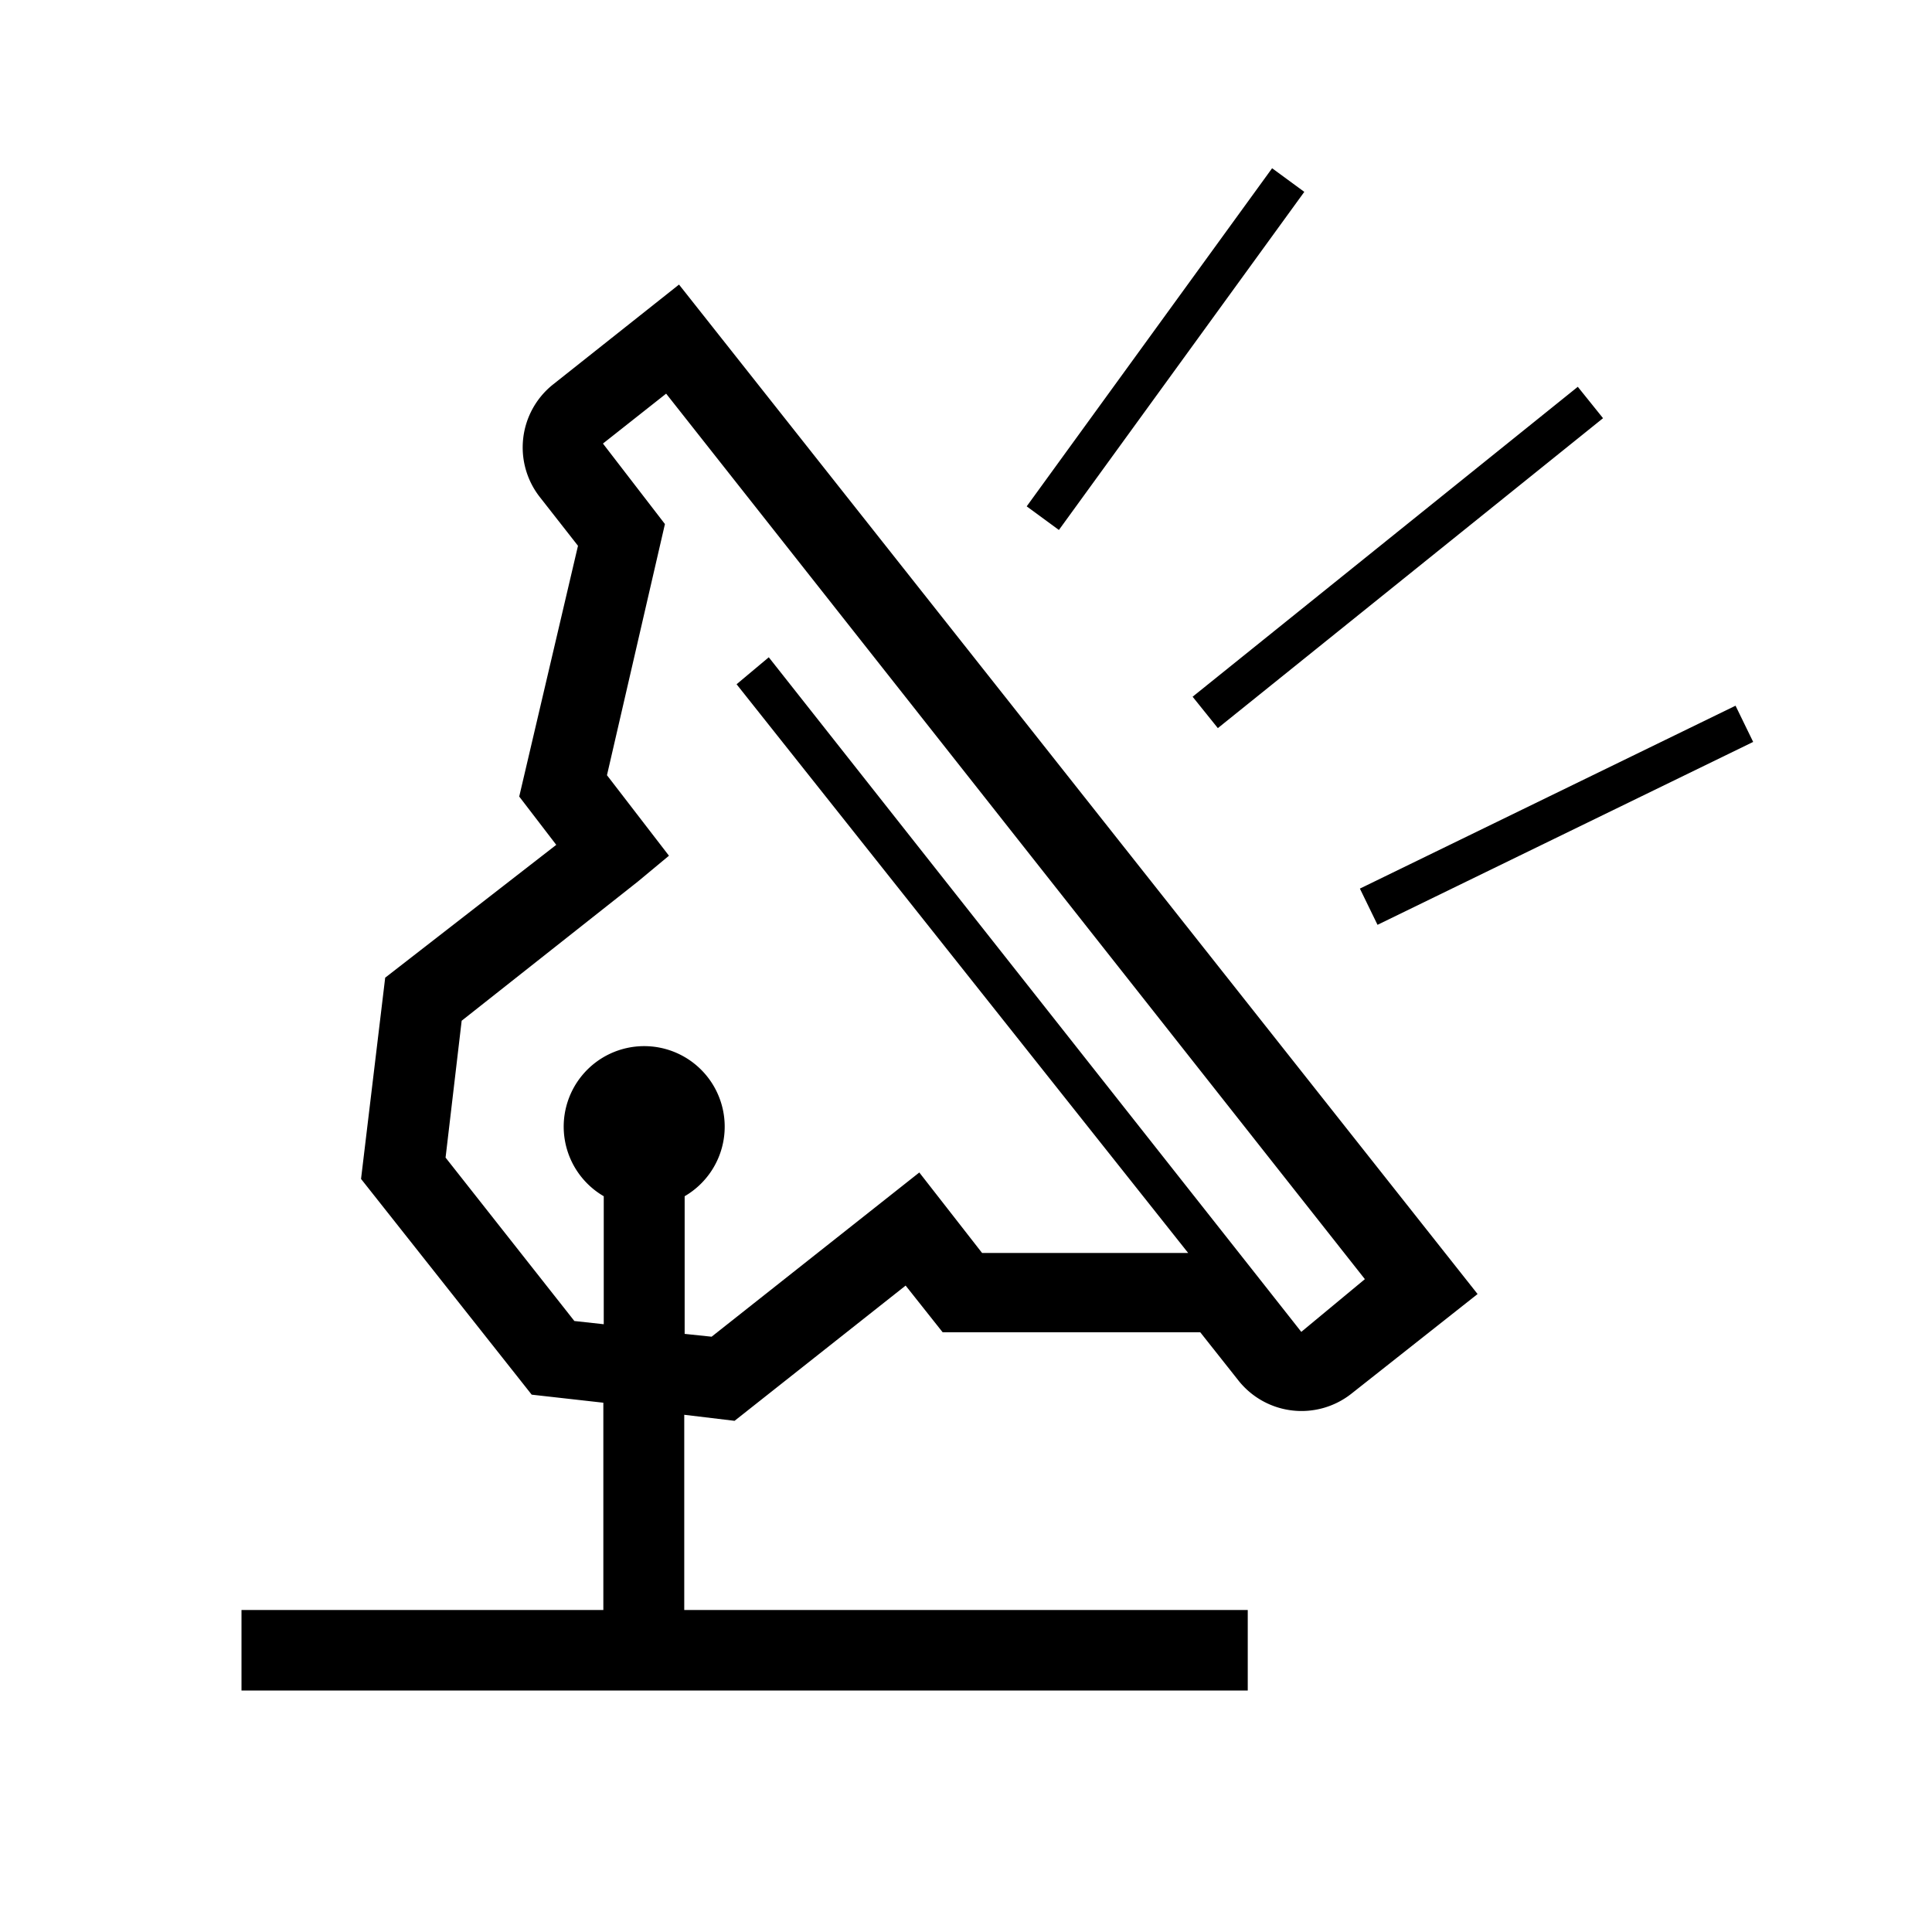 <svg xmlns="http://www.w3.org/2000/svg" viewBox="0 0 48 48" ><path d="M13.73 9.56a2 2 0 0 0-.31 2.8l.94 1.2-1.46 6.23.92 1.2-4.25 3.3-.6 5 4.24 5.36 1.78.2V40H6v2h25v-2H17v-4.85l1.25.15 4.25-3.36.92 1.16h6.4l.95 1.2a2 2 0 0 0 2.8.33l3.14-2.48L16.87 7.07zm18.6 23.53l-.93-1.18-12.3-15.58-.8.67 11.22 14.13H24.4l-1.56-2-5.16 4.08-.67-.07v-3.42a2 2 0 1 0-2.01 0v3.18l-.73-.08-3.2-4.06.4-3.4 4.38-3.46.77-.64-1.54-2 1.44-6.24-1.54-2 1.57-1.24 17.36 22zm-2.7-15.78l9.57-7.7.627.78-9.57 7.7zm4.156 4.767l9.333-4.544.438.9-9.333 4.544zm-8.278-9.497l6.097-8.4.8.587-6.097 8.4z"/></svg>
